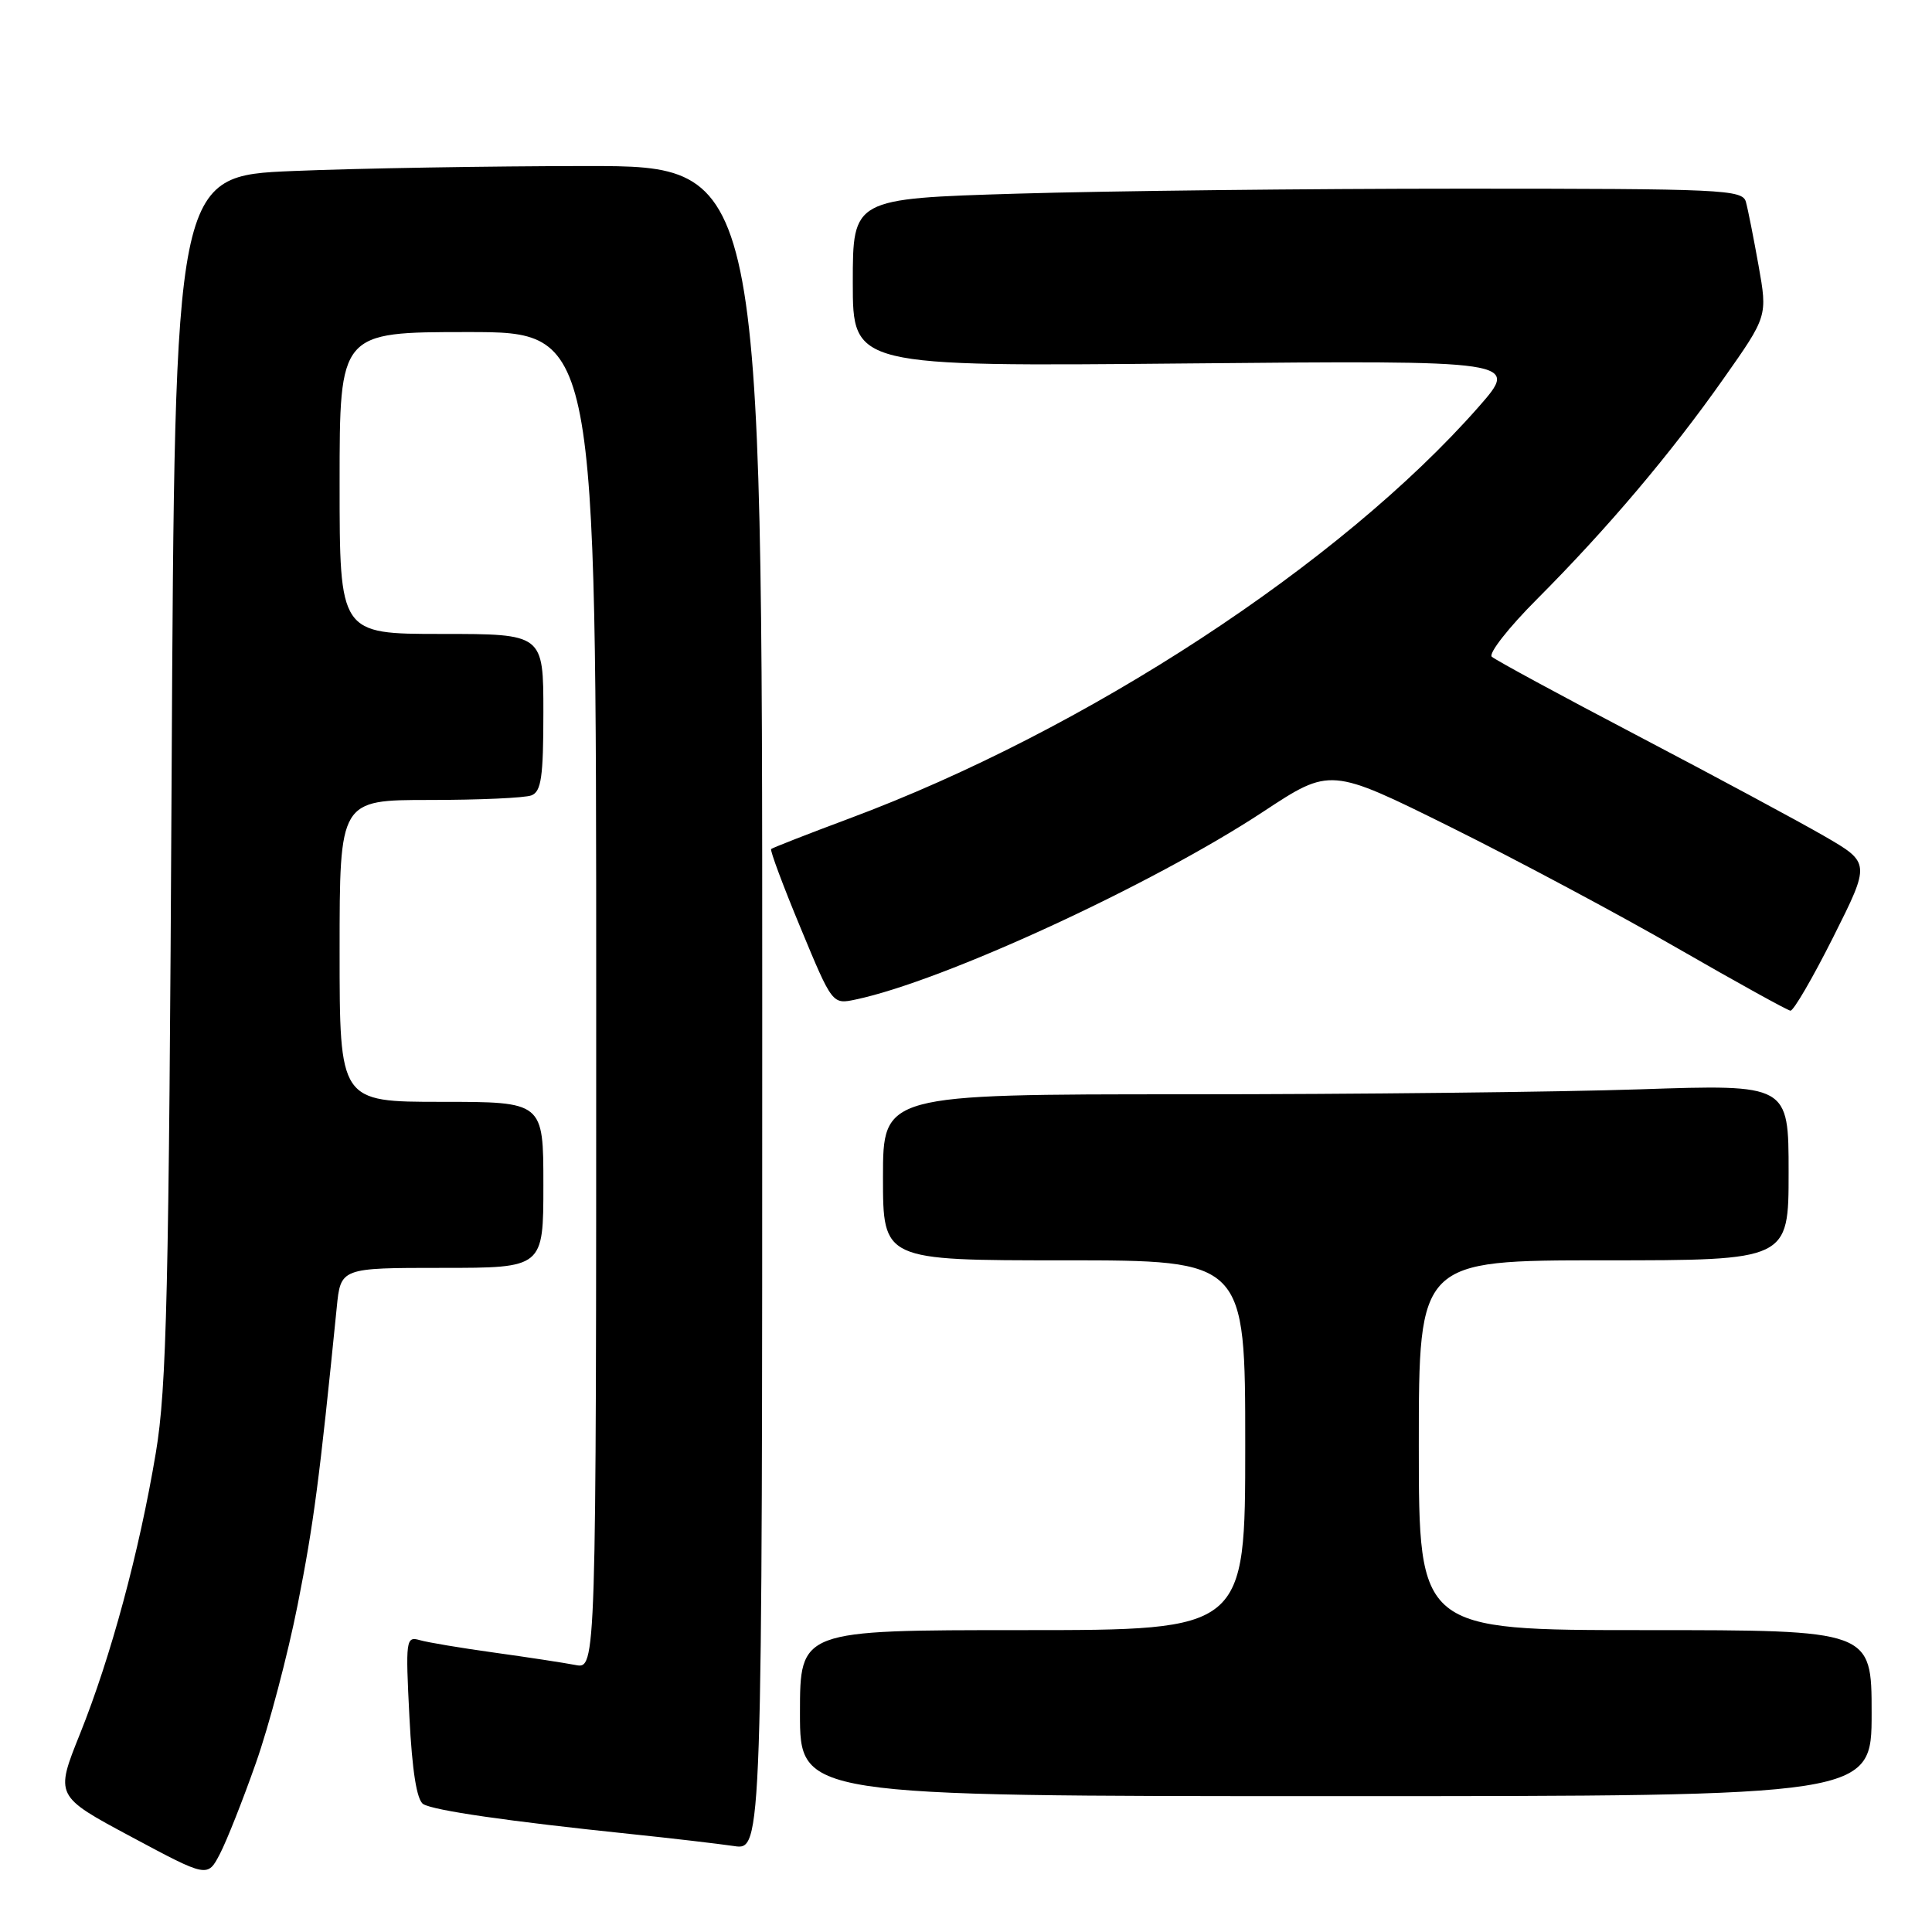 <?xml version="1.0" encoding="UTF-8" standalone="no"?>
<!DOCTYPE svg PUBLIC "-//W3C//DTD SVG 1.1//EN" "http://www.w3.org/Graphics/SVG/1.1/DTD/svg11.dtd" >
<svg xmlns="http://www.w3.org/2000/svg" xmlns:xlink="http://www.w3.org/1999/xlink" version="1.1" viewBox="0 0 256 256">
 <g >
 <path fill="currentColor"
d=" M 33.91 233.60 C 35.64 228.71 38.13 219.26 39.45 212.60 C 41.56 201.94 42.33 196.09 44.62 173.25 C 45.14 168.00 45.14 168.00 58.57 168.00 C 72.00 168.00 72.00 168.00 72.00 157.00 C 72.00 146.00 72.00 146.00 58.50 146.00 C 45.00 146.00 45.00 146.00 45.00 126.00 C 45.00 106.00 45.00 106.00 56.92 106.00 C 63.47 106.00 69.55 105.73 70.42 105.39 C 71.72 104.89 72.00 102.95 72.00 94.39 C 72.00 84.00 72.00 84.00 58.50 84.00 C 45.00 84.00 45.00 84.00 45.00 64.00 C 45.00 44.00 45.00 44.00 62.00 44.00 C 79.00 44.00 79.00 44.00 79.00 132.58 C 79.00 221.16 79.00 221.16 76.25 220.62 C 74.74 220.33 69.90 219.59 65.50 218.98 C 61.10 218.37 56.65 217.63 55.60 217.32 C 53.79 216.80 53.73 217.30 54.25 227.51 C 54.61 234.68 55.23 238.52 56.08 239.05 C 57.46 239.90 67.34 241.33 83.50 243.01 C 89.00 243.58 95.19 244.31 97.25 244.61 C 101.00 245.18 101.00 245.18 101.00 133.59 C 101.00 22.00 101.00 22.00 77.75 22.00 C 64.96 22.01 47.45 22.30 38.83 22.66 C 23.16 23.31 23.16 23.31 22.74 102.90 C 22.38 171.33 22.09 183.90 20.65 192.49 C 18.45 205.64 14.70 219.52 10.61 229.72 C 7.29 237.98 7.29 237.98 17.40 243.39 C 27.50 248.80 27.50 248.80 29.14 245.65 C 30.04 243.92 32.19 238.50 33.91 233.60 Z  M 248.00 227.00 C 248.00 216.00 248.00 216.00 218.00 216.00 C 188.00 216.00 188.00 216.00 188.00 191.50 C 188.00 167.00 188.00 167.00 212.50 167.00 C 237.00 167.00 237.00 167.00 237.00 155.34 C 237.00 143.68 237.00 143.68 217.34 144.34 C 206.53 144.70 179.53 145.00 157.34 145.00 C 117.00 145.00 117.00 145.00 117.00 156.00 C 117.00 167.00 117.00 167.00 141.00 167.00 C 165.00 167.00 165.00 167.00 165.00 191.50 C 165.00 216.00 165.00 216.00 135.50 216.00 C 106.00 216.00 106.00 216.00 106.00 227.00 C 106.00 238.00 106.00 238.00 177.00 238.00 C 248.00 238.00 248.00 238.00 248.00 227.00 Z  M 242.92 124.16 C 247.85 114.33 247.85 114.33 241.68 110.76 C 238.28 108.80 227.18 102.83 217.00 97.49 C 206.82 92.16 198.13 87.44 197.67 87.02 C 197.21 86.59 199.91 83.14 203.68 79.37 C 213.02 70.00 221.39 60.10 228.36 50.20 C 234.21 41.90 234.21 41.90 233.02 35.20 C 232.36 31.52 231.61 27.71 231.34 26.75 C 230.90 25.12 228.25 25.00 193.68 25.00 C 173.23 25.00 146.71 25.30 134.75 25.66 C 113.00 26.32 113.00 26.32 113.00 37.44 C 113.00 48.57 113.00 48.57 157.17 48.16 C 201.33 47.75 201.33 47.75 195.92 53.92 C 177.63 74.71 143.91 96.77 112.50 108.47 C 107.00 110.52 102.36 112.34 102.18 112.50 C 102.01 112.67 103.76 117.37 106.08 122.95 C 110.29 133.10 110.29 133.10 113.39 132.44 C 125.05 129.98 152.66 117.25 167.39 107.55 C 176.28 101.69 176.28 101.69 192.21 109.59 C 200.97 113.94 214.52 121.17 222.32 125.67 C 230.12 130.16 236.83 133.87 237.24 133.92 C 237.65 133.96 240.20 129.57 242.92 124.16 Z "/>
</g>
</svg>